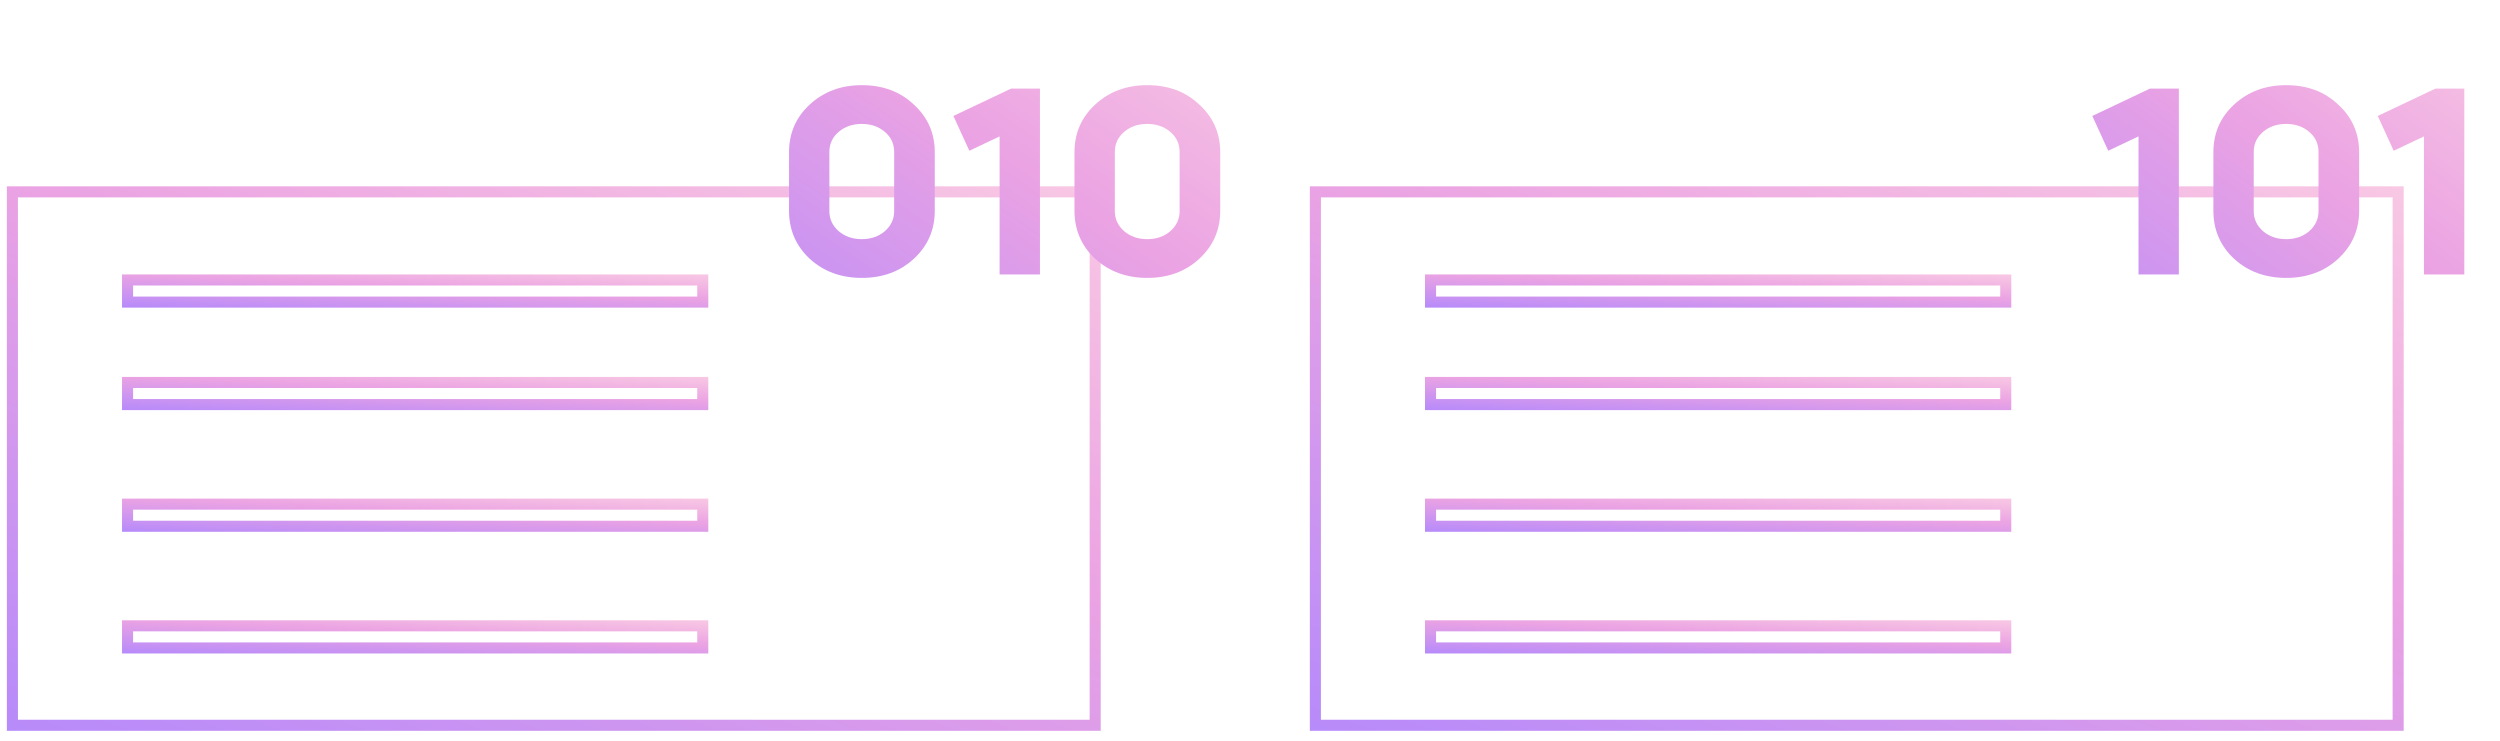 <svg width="226" height="67" viewBox="0 0 226 67" fill="none" xmlns="http://www.w3.org/2000/svg">
<rect x="1.121" y="17.344" width="97.883" height="48.221" stroke="url(#paint0_linear)"/>
<rect x="11.531" y="34.574" width="52" height="2" stroke="url(#paint1_linear)"/>
<rect x="11.531" y="25.309" width="52" height="2" stroke="url(#paint2_linear)"/>
<rect x="11.531" y="45.574" width="52" height="2" stroke="url(#paint3_linear)"/>
<rect x="11.531" y="56.574" width="52" height="2" stroke="url(#paint4_linear)"/>
<path d="M71.328 19.05V13.771C71.328 12.043 71.952 10.602 73.2 9.451C74.464 8.283 76.032 7.699 77.904 7.699C79.808 7.699 81.376 8.283 82.608 9.451C83.872 10.602 84.504 12.043 84.504 13.771V19.05C84.504 20.779 83.872 22.227 82.608 23.395C81.36 24.547 79.792 25.122 77.904 25.122C76.032 25.122 74.464 24.547 73.2 23.395C71.952 22.227 71.328 20.779 71.328 19.05ZM74.976 13.723V19.099C74.976 19.802 75.256 20.402 75.816 20.898C76.376 21.378 77.072 21.619 77.904 21.619C78.736 21.619 79.432 21.378 79.992 20.898C80.552 20.402 80.832 19.802 80.832 19.099V13.723C80.832 13.002 80.552 12.402 79.992 11.922C79.432 11.443 78.736 11.203 77.904 11.203C77.072 11.203 76.376 11.443 75.816 11.922C75.256 12.402 74.976 13.002 74.976 13.723ZM90.364 12.331L87.628 13.627L86.188 10.482L91.396 8.011H94.012V24.811H90.364V12.331ZM97.133 19.05V13.771C97.133 12.043 97.757 10.602 99.005 9.451C100.269 8.283 101.837 7.699 103.709 7.699C105.613 7.699 107.181 8.283 108.413 9.451C109.677 10.602 110.309 12.043 110.309 13.771V19.05C110.309 20.779 109.677 22.227 108.413 23.395C107.165 24.547 105.597 25.122 103.709 25.122C101.837 25.122 100.269 24.547 99.005 23.395C97.757 22.227 97.133 20.779 97.133 19.05ZM100.781 13.723V19.099C100.781 19.802 101.061 20.402 101.621 20.898C102.181 21.378 102.877 21.619 103.709 21.619C104.541 21.619 105.237 21.378 105.797 20.898C106.357 20.402 106.637 19.802 106.637 19.099V13.723C106.637 13.002 106.357 12.402 105.797 11.922C105.237 11.443 104.541 11.203 103.709 11.203C102.877 11.203 102.181 11.443 101.621 11.922C101.061 12.402 100.781 13.002 100.781 13.723Z" fill="url(#paint5_linear)"/>
<rect x="118.91" y="17.344" width="97.883" height="48.221" stroke="url(#paint6_linear)"/>
<rect x="129.32" y="34.574" width="52" height="2" stroke="url(#paint7_linear)"/>
<rect x="129.32" y="25.309" width="52" height="2" stroke="url(#paint8_linear)"/>
<rect x="129.32" y="45.574" width="52" height="2" stroke="url(#paint9_linear)"/>
<rect x="129.32" y="56.574" width="52" height="2" stroke="url(#paint10_linear)"/>
<path d="M193.321 12.331L190.585 13.627L189.145 10.482L194.353 8.011H196.969V24.811H193.321V12.331ZM200.09 19.05V13.771C200.09 12.043 200.714 10.602 201.962 9.451C203.226 8.283 204.794 7.699 206.666 7.699C208.57 7.699 210.138 8.283 211.37 9.451C212.634 10.602 213.266 12.043 213.266 13.771V19.05C213.266 20.779 212.634 22.227 211.37 23.395C210.122 24.547 208.554 25.122 206.666 25.122C204.794 25.122 203.226 24.547 201.962 23.395C200.714 22.227 200.09 20.779 200.09 19.05ZM203.738 13.723V19.099C203.738 19.802 204.018 20.402 204.578 20.898C205.138 21.378 205.834 21.619 206.666 21.619C207.498 21.619 208.194 21.378 208.754 20.898C209.314 20.402 209.594 19.802 209.594 19.099V13.723C209.594 13.002 209.314 12.402 208.754 11.922C208.194 11.443 207.498 11.203 206.666 11.203C205.834 11.203 205.138 11.443 204.578 11.922C204.018 12.402 203.738 13.002 203.738 13.723ZM219.126 12.331L216.39 13.627L214.95 10.482L220.158 8.011H222.774V24.811H219.126V12.331Z" fill="url(#paint11_linear)"/>
<defs>
<linearGradient id="paint0_linear" x1="-15.464" y1="70.981" x2="23.848" y2="-31.107" gradientUnits="userSpaceOnUse">
<stop stop-color="#AB85FF"/>
<stop offset="0.526" stop-color="#EBA3E3"/>
<stop offset="1" stop-color="#FFDBE4"/>
</linearGradient>
<linearGradient id="paint1_linear" x1="2.41" y1="37.374" x2="2.722" y2="30.243" gradientUnits="userSpaceOnUse">
<stop stop-color="#AB85FF"/>
<stop offset="0.526" stop-color="#EBA3E3"/>
<stop offset="1" stop-color="#FFDBE4"/>
</linearGradient>
<linearGradient id="paint2_linear" x1="2.41" y1="28.108" x2="2.722" y2="20.977" gradientUnits="userSpaceOnUse">
<stop stop-color="#AB85FF"/>
<stop offset="0.526" stop-color="#EBA3E3"/>
<stop offset="1" stop-color="#FFDBE4"/>
</linearGradient>
<linearGradient id="paint3_linear" x1="2.41" y1="48.374" x2="2.722" y2="41.243" gradientUnits="userSpaceOnUse">
<stop stop-color="#AB85FF"/>
<stop offset="0.526" stop-color="#EBA3E3"/>
<stop offset="1" stop-color="#FFDBE4"/>
</linearGradient>
<linearGradient id="paint4_linear" x1="2.41" y1="59.374" x2="2.722" y2="52.243" gradientUnits="userSpaceOnUse">
<stop stop-color="#AB85FF"/>
<stop offset="0.526" stop-color="#EBA3E3"/>
<stop offset="1" stop-color="#FFDBE4"/>
</linearGradient>
<linearGradient id="paint5_linear" x1="63.819" y1="40.406" x2="103.67" y2="-18.263" gradientUnits="userSpaceOnUse">
<stop stop-color="#AB85FF"/>
<stop offset="0.526" stop-color="#EBA3E3"/>
<stop offset="1" stop-color="#FFDBE4"/>
</linearGradient>
<linearGradient id="paint6_linear" x1="102.325" y1="70.981" x2="141.637" y2="-31.107" gradientUnits="userSpaceOnUse">
<stop stop-color="#AB85FF"/>
<stop offset="0.526" stop-color="#EBA3E3"/>
<stop offset="1" stop-color="#FFDBE4"/>
</linearGradient>
<linearGradient id="paint7_linear" x1="120.199" y1="37.374" x2="120.511" y2="30.243" gradientUnits="userSpaceOnUse">
<stop stop-color="#AB85FF"/>
<stop offset="0.526" stop-color="#EBA3E3"/>
<stop offset="1" stop-color="#FFDBE4"/>
</linearGradient>
<linearGradient id="paint8_linear" x1="120.199" y1="28.108" x2="120.511" y2="20.977" gradientUnits="userSpaceOnUse">
<stop stop-color="#AB85FF"/>
<stop offset="0.526" stop-color="#EBA3E3"/>
<stop offset="1" stop-color="#FFDBE4"/>
</linearGradient>
<linearGradient id="paint9_linear" x1="120.199" y1="48.374" x2="120.511" y2="41.243" gradientUnits="userSpaceOnUse">
<stop stop-color="#AB85FF"/>
<stop offset="0.526" stop-color="#EBA3E3"/>
<stop offset="1" stop-color="#FFDBE4"/>
</linearGradient>
<linearGradient id="paint10_linear" x1="120.199" y1="59.374" x2="120.511" y2="52.243" gradientUnits="userSpaceOnUse">
<stop stop-color="#AB85FF"/>
<stop offset="0.526" stop-color="#EBA3E3"/>
<stop offset="1" stop-color="#FFDBE4"/>
</linearGradient>
<linearGradient id="paint11_linear" x1="182.263" y1="40.406" x2="223.457" y2="-14.325" gradientUnits="userSpaceOnUse">
<stop stop-color="#AB85FF"/>
<stop offset="0.526" stop-color="#EBA3E3"/>
<stop offset="1" stop-color="#FFDBE4"/>
</linearGradient>
</defs>
</svg>
